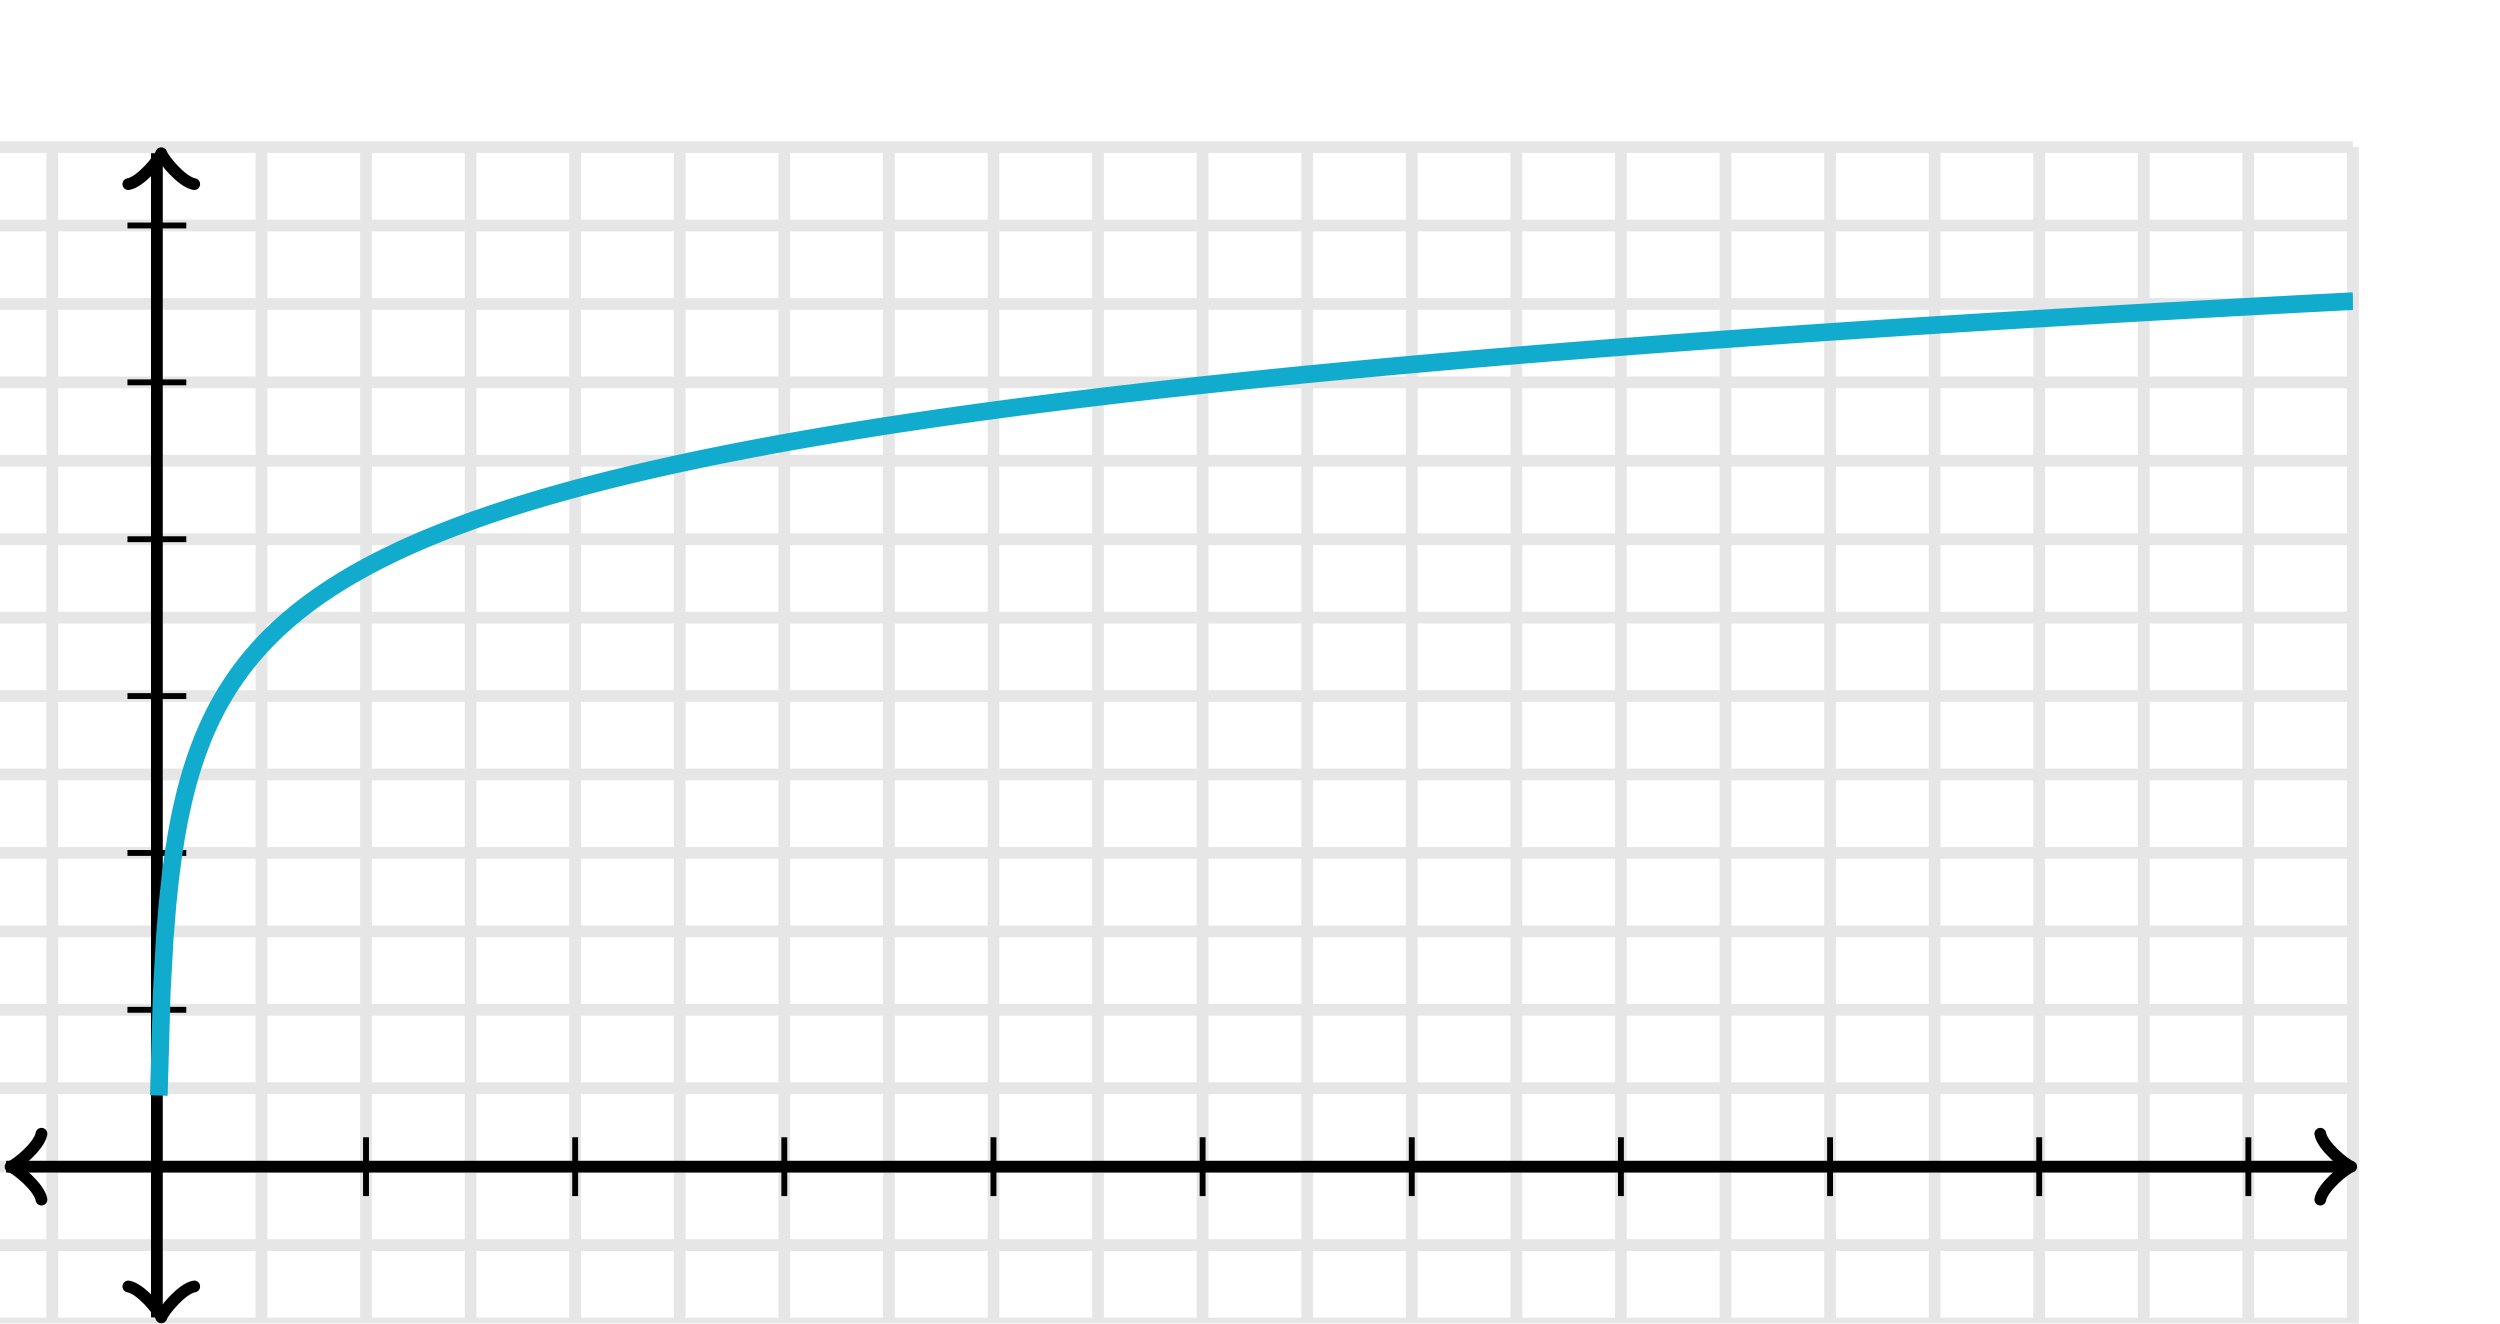 <svg xmlns="http://www.w3.org/2000/svg" width="425" height="225" viewBox="0 0 425 225"><defs><clipPath id="a"><path d="M0 25h400v200H0z"/></clipPath></defs><path fill="none" stroke="#000" d="M8.889 225V25M26.667 225V25M44.444 225V25M62.222 225V25M80 225V25M97.778 225V25M115.556 225V25M133.333 225V25M151.111 225V25M168.889 225V25M186.667 225V25M204.444 225V25M222.222 225V25M240 225V25M257.778 225V25M275.556 225V25M293.333 225V25M311.111 225V25M328.889 225V25M346.667 225V25M364.444 225V25M382.222 225V25M400 225V25M0 225h400M0 211.667h400M0 198.333h400M0 185h400M0 171.667h400M0 158.333h400M0 145h400M0 131.667h400M0 118.333h400M0 105h400M0 91.667h400M0 78.333h400M0 65h400M0 51.667h400M0 38.333h400M0 25h400" stroke-width="2" opacity=".1"/><path fill="none" stroke="#000" d="M7.05 192.734c-.35 2.1-4.2 5.25-5.25 5.6 1.05.35 4.9 3.5 5.25 5.6" stroke-width="2" stroke-linejoin="round" stroke-linecap="round"/><path fill="none" stroke="#000" d="M26.667 198.333H1.05" stroke-width="2"/><path fill="none" stroke="#000" d="M394.45 203.933c.35-2.1 4.2-5.25 5.25-5.6-1.05-.35-4.9-3.5-5.25-5.6" stroke-width="2" stroke-linejoin="round" stroke-linecap="round"/><path fill="none" stroke="#000" d="M26.667 198.333H398.95" stroke-width="2"/><path fill="none" stroke="#000" d="M21.817 218.7c2.1.35 5.25 4.2 5.6 5.25.35-1.05 3.5-4.9 5.6-5.25" stroke-width="2" stroke-linejoin="round" stroke-linecap="round"/><path fill="none" stroke="#000" d="M26.667 198.333v25.617" stroke-width="2"/><path fill="none" stroke="#000" d="M33.017 31.3c-2.1-.35-5.25-4.2-5.6-5.25-.35 1.05-3.5 4.9-5.6 5.25" stroke-width="2" stroke-linejoin="round" stroke-linecap="round"/><path fill="none" stroke="#000" d="M26.667 198.333V26.05" stroke-width="2"/><path fill="none" stroke="#000" d="M62.222 203.333v-10M97.778 203.333v-10M133.333 203.333v-10M168.889 203.333v-10M204.444 203.333v-10M240 203.333v-10M275.556 203.333v-10M311.111 203.333v-10M346.667 203.333v-10M382.222 203.333v-10M21.667 171.667h10M21.667 145h10M21.667 118.333h10M21.667 91.667h10M21.667 65h10M21.667 38.333h10"/><path fill="none" stroke="#11accd" d="M27 186.241l.5-17.625.5-9.041.5-6.126.5-4.639.5-3.735.5-3.126.5-2.688.5-2.359.5-2.1.5-1.894.5-1.724.5-1.582.5-1.461.5-1.359.5-1.268.5-1.191.5-1.12.5-1.06.5-1.003.5-.954.5-.909.5-.868.5-.831.5-.796.5-.764.5-.736.5-.708.5-.683.5-.659.5-.638.5-.617.5-.598.5-.58.5-.563.5-.547.5-.532.5-.518.5-.504.5-.491.5-.479.5-.467.5-.457.5-.445.5-.436.5-.426.5-.416.5-.408.5-.4.5-.391.5-.383.5-.376.5-.369.5-.362.5-.355.5-.349.5-.342.5-.337.5-.33.5-.325.5-.32.5-.315.5-.31.5-.304.5-.3.5-.295.5-.29.5-.287.5-.282.5-.278.5-.274.5-.27.5-.267.5-.263.5-.26.5-.255.5-.253.5-.249.5-.246.5-.243.5-.24.5-.237.5-.234.5-.232.5-.228.5-.226.5-.223.5-.22.5-.219.5-.216.5-.213.5-.211.5-.209.5-.206.5-.204.5-.203.5-.2.5-.198.5-.196.5-.194.5-.192.5-.19.5-.188.5-.186.5-.185.5-.183.5-.181.5-.18.5-.178.5-.176.5-.174.5-.173.5-.172.5-.17.5-.168.5-.167.5-.166.5-.164.5-.163.5-.161.5-.16.5-.16.5-.157.5-.156.5-.155.5-.153.5-.153.5-.151.5-.15.5-.15.5-.147.5-.147.5-.145.5-.145.5-.143.5-.142.5-.142.5-.14.5-.14.5-.137.5-.138.5-.136.5-.135.5-.135.5-.133.5-.132.5-.132.5-.13.5-.13.5-.13.5-.128.5-.127.5-.126.5-.126.5-.125.5-.124.5-.123.5-.122.5-.122.5-.12.5-.12.5-.12.5-.119.5-.118.5-.117.5-.116.5-.116.5-.115.5-.114.5-.114.5-.113.5-.113.5-.111.5-.111.5-.11.5-.11.5-.11.5-.108.5-.108.5-.108.5-.106.5-.107.5-.105.5-.105.5-.105.5-.104.5-.103.5-.103.5-.102.5-.102.5-.1.5-.101.5-.1.5-.1.5-.1.5-.098.5-.098.5-.097.5-.097.5-.097.5-.096.5-.096.5-.095.5-.095.5-.094.5-.094.5-.093.5-.093.5-.092.5-.092.5-.092.5-.09.5-.091.5-.09.5-.09.5-.09.5-.089.5-.088.5-.089.5-.087.5-.088.5-.087.5-.086.5-.087.5-.085.5-.086.5-.085.5-.084.5-.085.5-.084.5-.083.5-.084.5-.082.5-.083.5-.082.5-.082.5-.081.5-.081.5-.081.5-.08.5-.08.5-.08.5-.08.5-.079.5-.079.5-.078.5-.078.5-.078.5-.078.5-.077.5-.077.5-.076.5-.077.5-.076.5-.075.5-.076.5-.075.5-.075.5-.074.5-.074.5-.074.5-.074.5-.073.5-.073.5-.073.5-.073.5-.072.5-.072.5-.072.5-.071.5-.071.5-.071.5-.071.5-.07.5-.07.5-.07.5-.07.5-.07.5-.069.5-.069.5-.068.5-.069.5-.068.5-.068.5-.067.5-.068.5-.067.5-.067.5-.067.5-.066.5-.067.5-.066.5-.066.5-.065.5-.066.5-.065.5-.065.5-.064.5-.065.5-.064.5-.064.5-.064.5-.064.5-.063.5-.064.5-.063.5-.062.5-.063.5-.063.5-.062.5-.062.5-.062.5-.061.5-.062.5-.06.5-.062.5-.06.5-.061.5-.06.5-.061.5-.06.5-.06.5-.06.5-.06.5-.059.5-.059.5-.059.5-.058.5-.06.5-.058.5-.058.5-.058.5-.058.5-.058.5-.057.5-.057.5-.058.5-.057.5-.057.5-.056.5-.057.5-.056.5-.056.5-.057.5-.055.5-.056.5-.056.5-.055.5-.055.5-.055.5-.056.5-.054.5-.055.5-.054.5-.055.5-.054.5-.054.5-.054.5-.053.5-.054.5-.053.5-.054.5-.053.5-.053.5-.053.5-.052.5-.053.5-.052.5-.052.5-.053.5-.051.5-.052.5-.052.5-.052.5-.05.5-.052.5-.051.5-.051.5-.051.5-.05.5-.051.5-.051.5-.05.5-.05.5-.05.5-.05.5-.05.5-.05.5-.05.5-.049.5-.05.5-.048.5-.05.5-.048.5-.05.5-.048.5-.048.5-.049.5-.048.5-.048.5-.049.5-.047.5-.048.5-.048.5-.048.5-.047.5-.047.5-.048.5-.047.5-.047.5-.047.5-.046.5-.047.5-.047.5-.046.5-.046.5-.047.5-.046.5-.046.5-.046.5-.046.5-.045.5-.046.5-.045.5-.046.5-.045.5-.045.5-.045.5-.045.5-.045.5-.044.5-.045.5-.044.5-.045.5-.044.5-.044.5-.045.5-.044.5-.044.5-.043.5-.044.5-.044.5-.043.5-.044.5-.043.5-.043.5-.043.5-.043.5-.043.5-.043.5-.043.5-.042.5-.043.5-.042.5-.043.5-.042.5-.042.5-.042.5-.042.5-.042.5-.042.5-.041.5-.042.5-.042.5-.041.5-.041.5-.042.5-.04.5-.042.5-.041.5-.04.5-.042.5-.04.5-.041.5-.04.5-.041.5-.04.5-.04.5-.041.5-.04.5-.04.5-.04.5-.04.5-.04.5-.04.5-.04.5-.039.5-.04.5-.039.5-.04.5-.038.5-.04.5-.039.5-.039.5-.038.5-.04.5-.038.5-.039.5-.038.5-.039.5-.038.5-.039.5-.038.5-.038.5-.039.5-.038.5-.038.5-.038.5-.037.5-.038.5-.038.5-.037.5-.038.5-.038.5-.037.5-.037.5-.038.5-.037.5-.037.5-.037.5-.037.5-.037.5-.037.5-.036.5-.037.5-.037.5-.036.5-.037.5-.036.5-.037.5-.036.5-.036.5-.036.5-.036.5-.036.5-.036.5-.036.5-.036.5-.036.5-.035.5-.036.5-.035.5-.036.5-.035.5-.036.5-.035.5-.035.5-.035.5-.035.5-.036.5-.035.5-.034.5-.035.5-.035.5-.035.5-.034.5-.035.5-.035.5-.034.5-.034.5-.035.5-.034.5-.034.5-.034.5-.035.5-.033.5-.035.5-.033.5-.034.5-.034.5-.034.5-.033.5-.034.5-.034.5-.033.5-.034.5-.033.5-.033.5-.034.5-.033.5-.033.5-.033.5-.033.5-.033.5-.033.5-.033.5-.033.5-.032.5-.033.5-.033.5-.032.5-.033.5-.032.5-.033.5-.032.5-.032.5-.033.5-.032.5-.032.5-.032.5-.032.5-.032.5-.032.5-.032.5-.032.5-.032.5-.032.5-.031.5-.032.5-.031.5-.032.5-.031.5-.032.5-.031.5-.032.5-.03.5-.032.5-.031.5-.031.5-.031.5-.031.5-.031.5-.031.5-.031.5-.03.5-.032.5-.03.5-.031.5-.03.5-.031.5-.03.5-.031.5-.03.5-.031.5-.03.5-.03.5-.031.5-.03.5-.03.5-.03.5-.03.5-.03.5-.03.5-.03.5-.03.5-.03.5-.03.5-.03.5-.03.5-.029.5-.03.5-.029.5-.03.5-.029.5-.03.5-.029.5-.029.5-.03.5-.028.5-.03.5-.029.5-.029.5-.029.5-.029.5-.029.5-.029.5-.029.5-.028.5-.03.5-.028.5-.029.5-.028.5-.029.5-.029.5-.028.5-.029.5-.028.5-.029.5-.028.5-.028.5-.028.5-.029.5-.028.5-.028.5-.028.5-.028.5-.028.5-.028.5-.028.5-.028.5-.028.5-.028.5-.028.5-.027.5-.028.5-.028.5-.027.5-.028.5-.028.5-.027.5-.028.5-.027.5-.027.5-.028.5-.027.5-.027.5-.028.5-.027.5-.027.5-.027.5-.027.5-.027.5-.027.5-.027.5-.027.5-.027.5-.027.5-.027.5-.026.5-.027.5-.027.5-.027.5-.026.5-.027.5-.026.5-.027.5-.026.5-.027.5-.026.5-.027.5-.026.5-.026.5-.027.5-.026.5-.026.5-.026.5-.026.5-.026.5-.026.5-.027.5-.025.5-.026.5-.026.5-.026.5-.026.5-.026.5-.026" stroke-width="3" clip-path="url(#a)"/></svg>
